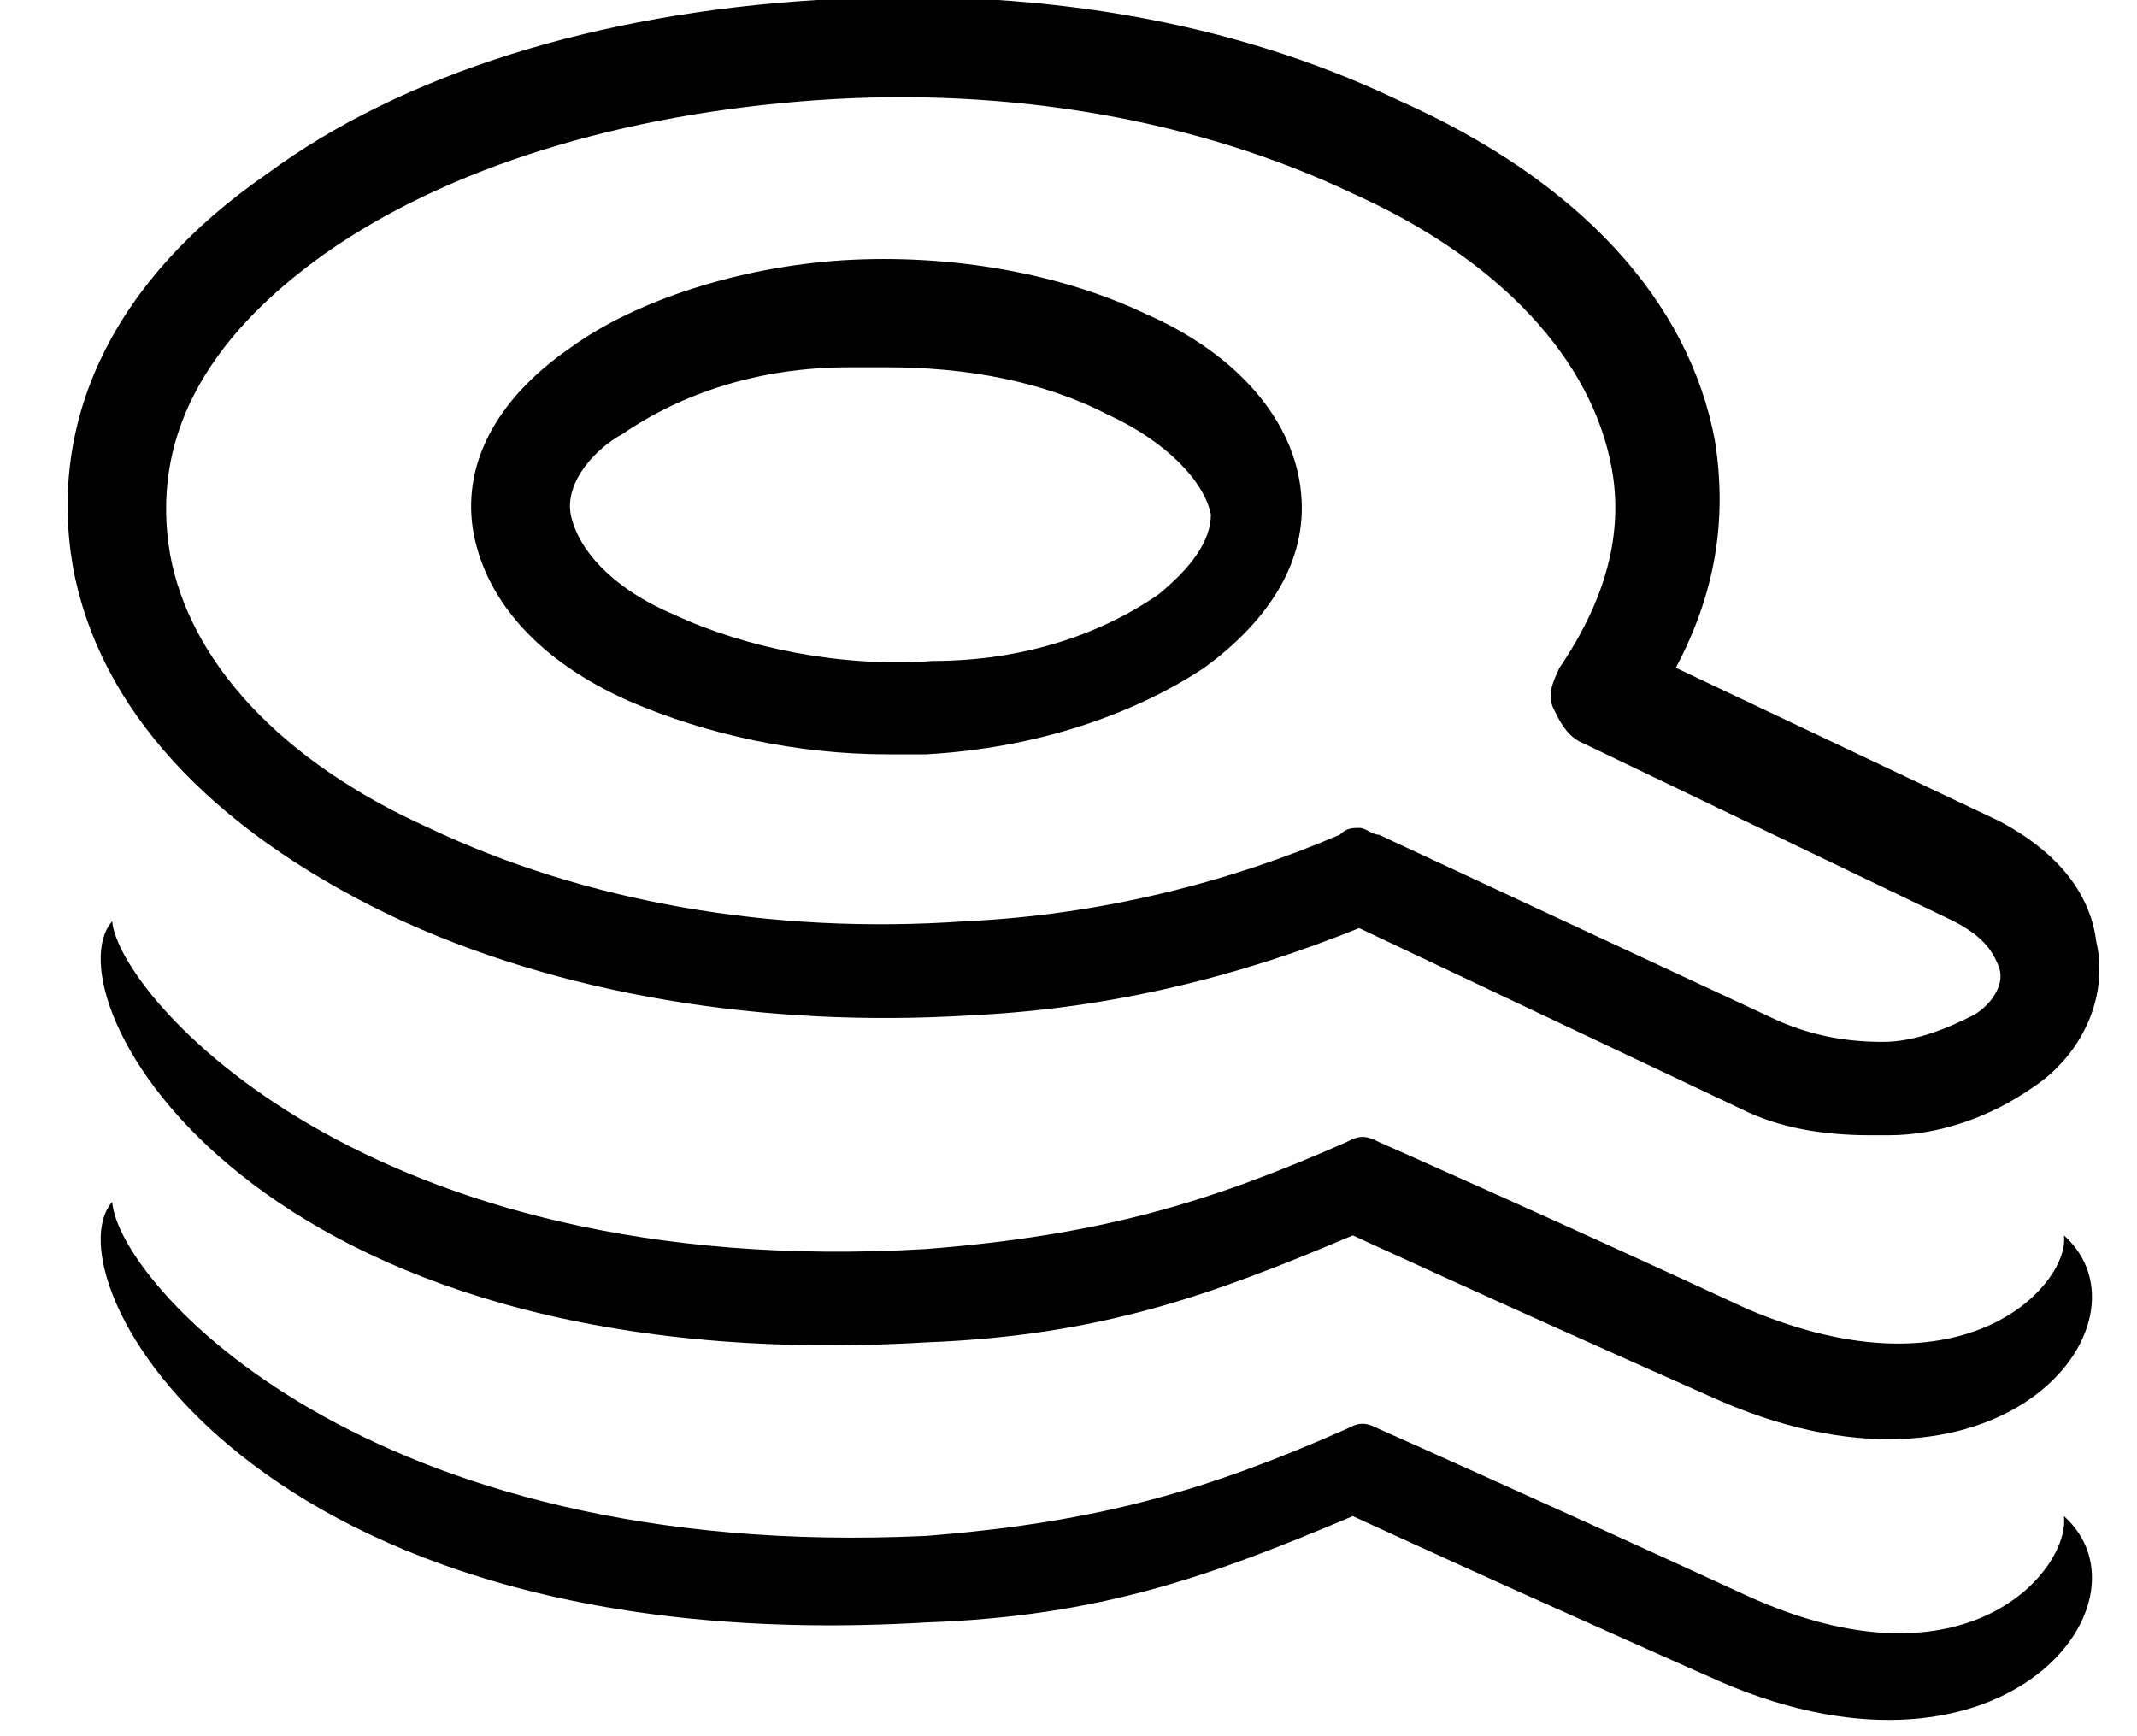 <?xml version="1.0" encoding="UTF-8"?>
<svg xmlns="http://www.w3.org/2000/svg" xmlns:xlink="http://www.w3.org/1999/xlink" width="16px" height="13px" viewBox="0 0 15 13" version="1.1">
<g id="surface1">
<path style=" stroke:none;fill-rule:nonzero;fill-opacity:1;" d="M 4.211 5.25 C 4.789 5.5 5.469 5.648 6.145 5.648 L 6.434 5.648 C 7.258 5.602 7.984 5.352 8.516 5 C 9 4.648 9.289 4.199 9.242 3.699 C 9.195 3.148 8.758 2.648 8.082 2.352 C 7.453 2.051 6.629 1.898 5.805 1.949 C 5.031 2 4.258 2.25 3.773 2.602 C 3.195 3 2.953 3.5 3.047 4 C 3.145 4.5 3.531 4.949 4.211 5.25 Z M 4.16 3.25 C 4.598 2.949 5.176 2.75 5.855 2.75 L 6.145 2.75 C 6.727 2.75 7.305 2.852 7.789 3.102 C 8.227 3.301 8.516 3.602 8.566 3.852 C 8.566 4.051 8.418 4.25 8.176 4.449 C 7.742 4.75 7.16 4.949 6.484 4.949 C 5.805 5 5.082 4.852 4.547 4.602 C 4.066 4.398 3.824 4.102 3.773 3.852 C 3.727 3.602 3.969 3.352 4.16 3.25 Z M 4.16 3.25 "/>
<path style=" stroke:none;fill-rule:nonzero;fill-opacity:1;" d="M 2.418 6.852 C 3.676 7.449 5.227 7.699 6.773 7.602 C 7.84 7.551 8.805 7.301 9.676 6.949 L 12.531 8.301 C 12.824 8.449 13.16 8.5 13.5 8.5 L 13.645 8.5 C 14.031 8.5 14.418 8.352 14.711 8.148 C 15.098 7.898 15.289 7.449 15.195 7.051 C 15.145 6.648 14.855 6.352 14.469 6.148 L 12.047 5 C 12.34 4.449 12.434 3.898 12.34 3.301 C 12.145 2.25 11.324 1.352 9.969 0.75 C 8.711 0.148 7.211 -0.102 5.613 0 C 3.969 0.102 2.516 0.551 1.5 1.301 C 0.34 2.102 -0.145 3.148 0.047 4.25 C 0.242 5.301 1.066 6.199 2.418 6.852 Z M 1.934 1.898 C 2.855 1.25 4.16 0.852 5.613 0.75 C 7.066 0.648 8.469 0.898 9.629 1.449 C 10.742 1.949 11.418 2.699 11.566 3.5 C 11.66 4 11.516 4.5 11.176 5 C 11.129 5.102 11.082 5.199 11.129 5.301 C 11.176 5.398 11.227 5.5 11.324 5.551 L 14.129 6.898 C 14.324 7 14.418 7.102 14.469 7.25 C 14.516 7.398 14.371 7.551 14.273 7.602 C 14.082 7.699 13.84 7.801 13.598 7.801 C 13.305 7.801 13.066 7.75 12.824 7.648 L 9.824 6.25 C 9.773 6.25 9.727 6.199 9.676 6.199 C 9.629 6.199 9.582 6.199 9.531 6.25 C 8.711 6.602 7.742 6.852 6.727 6.898 C 5.273 7 3.871 6.75 2.711 6.199 C 1.598 5.699 0.918 4.949 0.773 4.148 C 0.629 3.301 1.016 2.551 1.934 1.898 Z M 1.934 1.898 "/>
<path style=" stroke:none;fill-rule:nonzero;fill-opacity:1;" d="M 12.582 9.801 C 11.176 9.148 9.824 8.551 9.824 8.551 C 9.727 8.5 9.676 8.5 9.582 8.551 C 8.566 9 7.742 9.25 6.434 9.352 C 2.227 9.602 0.387 7.449 0.34 6.898 C -0.145 7.449 1.355 10.352 6.434 10.051 C 7.742 10 8.566 9.699 9.629 9.25 C 9.629 9.25 10.598 9.699 12.289 10.449 C 14.469 11.449 15.676 9.898 14.953 9.25 C 15 9.602 14.227 10.5 12.582 9.801 Z M 12.582 9.801 "/>
<path style=" stroke:none;fill-rule:nonzero;fill-opacity:1;" d="M 12.582 11.949 C 11.176 11.301 9.824 10.699 9.824 10.699 C 9.727 10.648 9.676 10.648 9.582 10.699 C 8.566 11.148 7.742 11.398 6.434 11.5 C 2.227 11.699 0.387 9.602 0.34 9 C -0.145 9.551 1.355 12.449 6.434 12.148 C 7.742 12.102 8.566 11.801 9.629 11.352 C 9.629 11.352 10.598 11.801 12.289 12.551 C 14.469 13.551 15.676 12 14.953 11.352 C 15 11.75 14.227 12.699 12.582 11.949 Z M 12.582 11.949 "/>
</g>
</svg>

